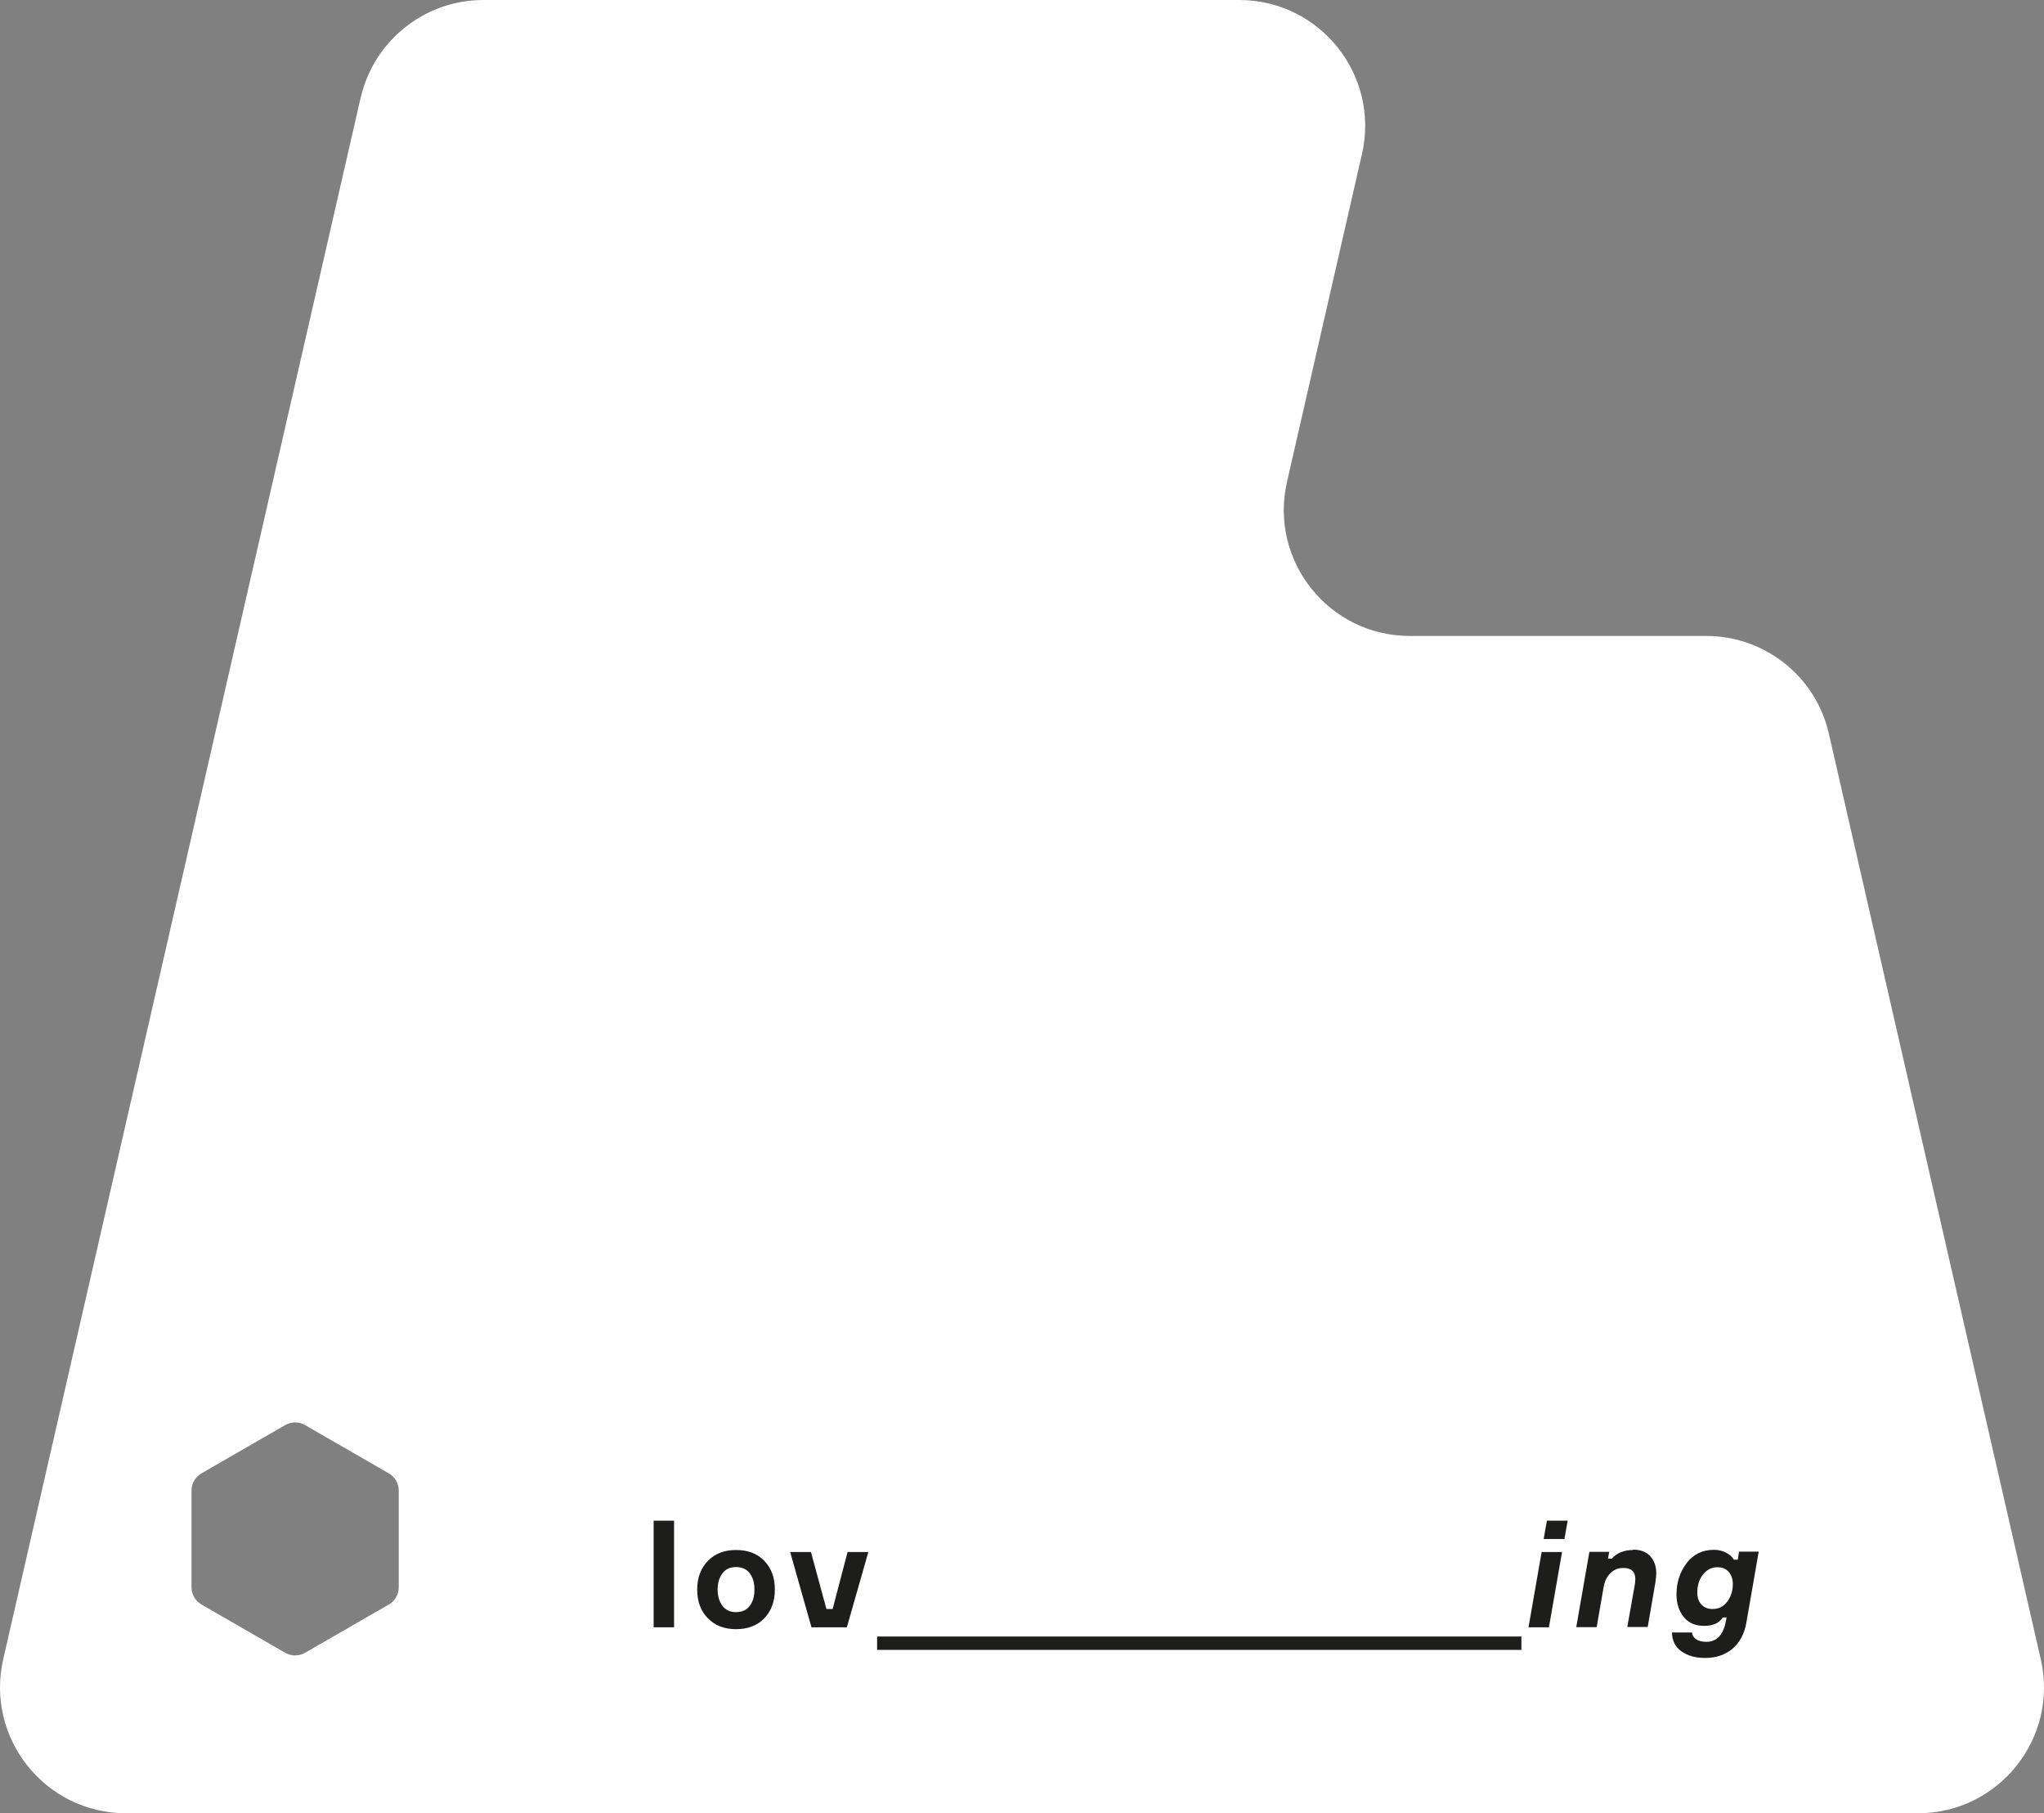 <svg width="566" height="502" viewBox="0 0 566 502" fill="none" xmlns="http://www.w3.org/2000/svg">
<rect x="0" y="0" width="566" height="502" fill="#808080" stroke="none"/>
<path d="M565.104 459.343L506.437 203.156C502.835 187.289 488.733 176.06 472.433 176.06H390.384C367.979 176.06 351.374 155.25 356.38 133.403L377.136 42.657C382.142 20.81 365.537 0 343.133 0H133.859C117.62 0 103.518 11.229 99.855 27.096L0.896 459.343C-4.11 481.19 12.495 502 34.9 502H531.1C553.505 502 570.11 481.19 565.104 459.343ZM110.417 439.448C110.417 440.425 110.172 441.401 109.684 442.195C109.196 443.049 108.524 443.72 107.669 444.208L84.471 457.573C83.616 458.061 82.64 458.305 81.724 458.305C80.808 458.305 79.831 458.061 78.977 457.573L55.778 444.208C54.924 443.72 54.252 442.988 53.764 442.195C53.275 441.34 53.031 440.425 53.031 439.448V412.658C53.031 411.681 53.275 410.705 53.764 409.912C54.252 409.118 54.924 408.386 55.778 407.898L76.23 396.12L78.977 394.533C79.831 394.045 80.808 393.801 81.724 393.801C82.64 393.801 83.616 394.045 84.471 394.533L87.218 396.12L107.669 407.898C108.524 408.386 109.196 409.118 109.684 409.912C110.172 410.766 110.417 411.681 110.417 412.658V439.448Z" fill="white"/>
<path d="M203.812 429.117C200.532 429.117 197.958 430.132 195.99 432.162C194.021 434.191 193.062 436.829 193.062 440.076C193.062 443.323 194.021 446.012 195.99 447.991C197.958 450.02 200.532 451.035 203.812 451.035C207.093 451.035 209.717 450.02 211.635 448.041C213.553 446.012 214.563 443.374 214.563 440.076C214.563 436.778 213.604 434.14 211.635 432.111C209.667 430.081 207.093 429.117 203.812 429.117ZM207.648 444.541C206.79 445.708 205.528 446.316 203.812 446.316C202.096 446.316 200.885 445.708 200.027 444.541C199.169 443.374 198.715 441.852 198.715 440.076C198.715 438.3 199.119 436.829 200.027 435.611C200.885 434.445 202.147 433.836 203.812 433.836C205.478 433.836 206.79 434.445 207.648 435.611C208.506 436.778 208.91 438.25 208.91 440.076C208.91 441.903 208.506 443.374 207.648 444.541ZM181 450.527H186.653V421H181V450.527ZM230.562 445.454H228.846L224.556 429.676H218.802L224.707 450.527H234.498L240.454 429.676H234.7L230.562 445.454ZM481.549 429.625L481.196 431.806H480.136C479.682 431.045 478.975 430.386 478.016 429.879C477.057 429.371 475.947 429.067 474.584 429.067C471.455 429.067 468.932 430.284 467.064 432.72C465.197 435.155 464.238 438.047 464.238 441.395C464.238 443.932 464.894 446.012 466.257 447.686C467.619 449.36 469.487 450.121 471.909 450.121C474.332 450.121 476.048 449.36 477.057 447.788H478.117L477.915 448.802C477.209 452.607 475.392 454.535 472.515 454.535C471.405 454.535 470.446 454.332 469.739 453.876C469.033 453.419 468.629 452.81 468.528 451.948H462.976C463.027 454.231 463.885 455.956 465.601 457.174C467.317 458.391 469.487 459 472.162 459C475.19 459 477.713 458.138 479.732 456.463C481.751 454.738 483.013 452.354 483.568 449.31L487 429.574H481.549V429.625ZM478.319 443.374C477.31 444.744 475.947 445.454 474.231 445.454C472.919 445.454 471.909 445.048 471.152 444.236C470.395 443.425 469.992 442.308 469.992 440.939C469.992 438.858 470.547 437.184 471.607 435.865C472.667 434.546 473.979 433.887 475.543 433.887C476.855 433.887 477.915 434.292 478.672 435.155C479.429 436.017 479.833 437.134 479.833 438.554C479.833 440.381 479.329 442.004 478.319 443.374ZM427.496 426.073H433.199L434.107 421H428.354L427.445 426.073H427.496ZM452.226 429.117C449.703 429.117 447.734 429.929 446.321 431.502H445.261L445.615 429.625H440.113L436.479 450.477H442.132L444.05 439.417C444.353 437.742 444.958 436.474 445.968 435.51C446.927 434.546 448.088 434.089 449.501 434.089C451.721 434.089 452.832 435.104 452.832 437.134C452.832 437.742 452.781 438.402 452.63 439.061L450.611 450.426H456.264L458.383 438.148C458.535 437.083 458.636 436.22 458.636 435.611C458.636 433.633 458.081 432.06 456.97 430.842C455.86 429.625 454.295 429.016 452.226 429.016V429.117ZM242.876 453.064V456.768H421.288V453.064H242.876ZM423.256 450.527H428.909L432.543 429.676H426.89L423.256 450.527Z" fill="#1D1D1B"/>
</svg>
